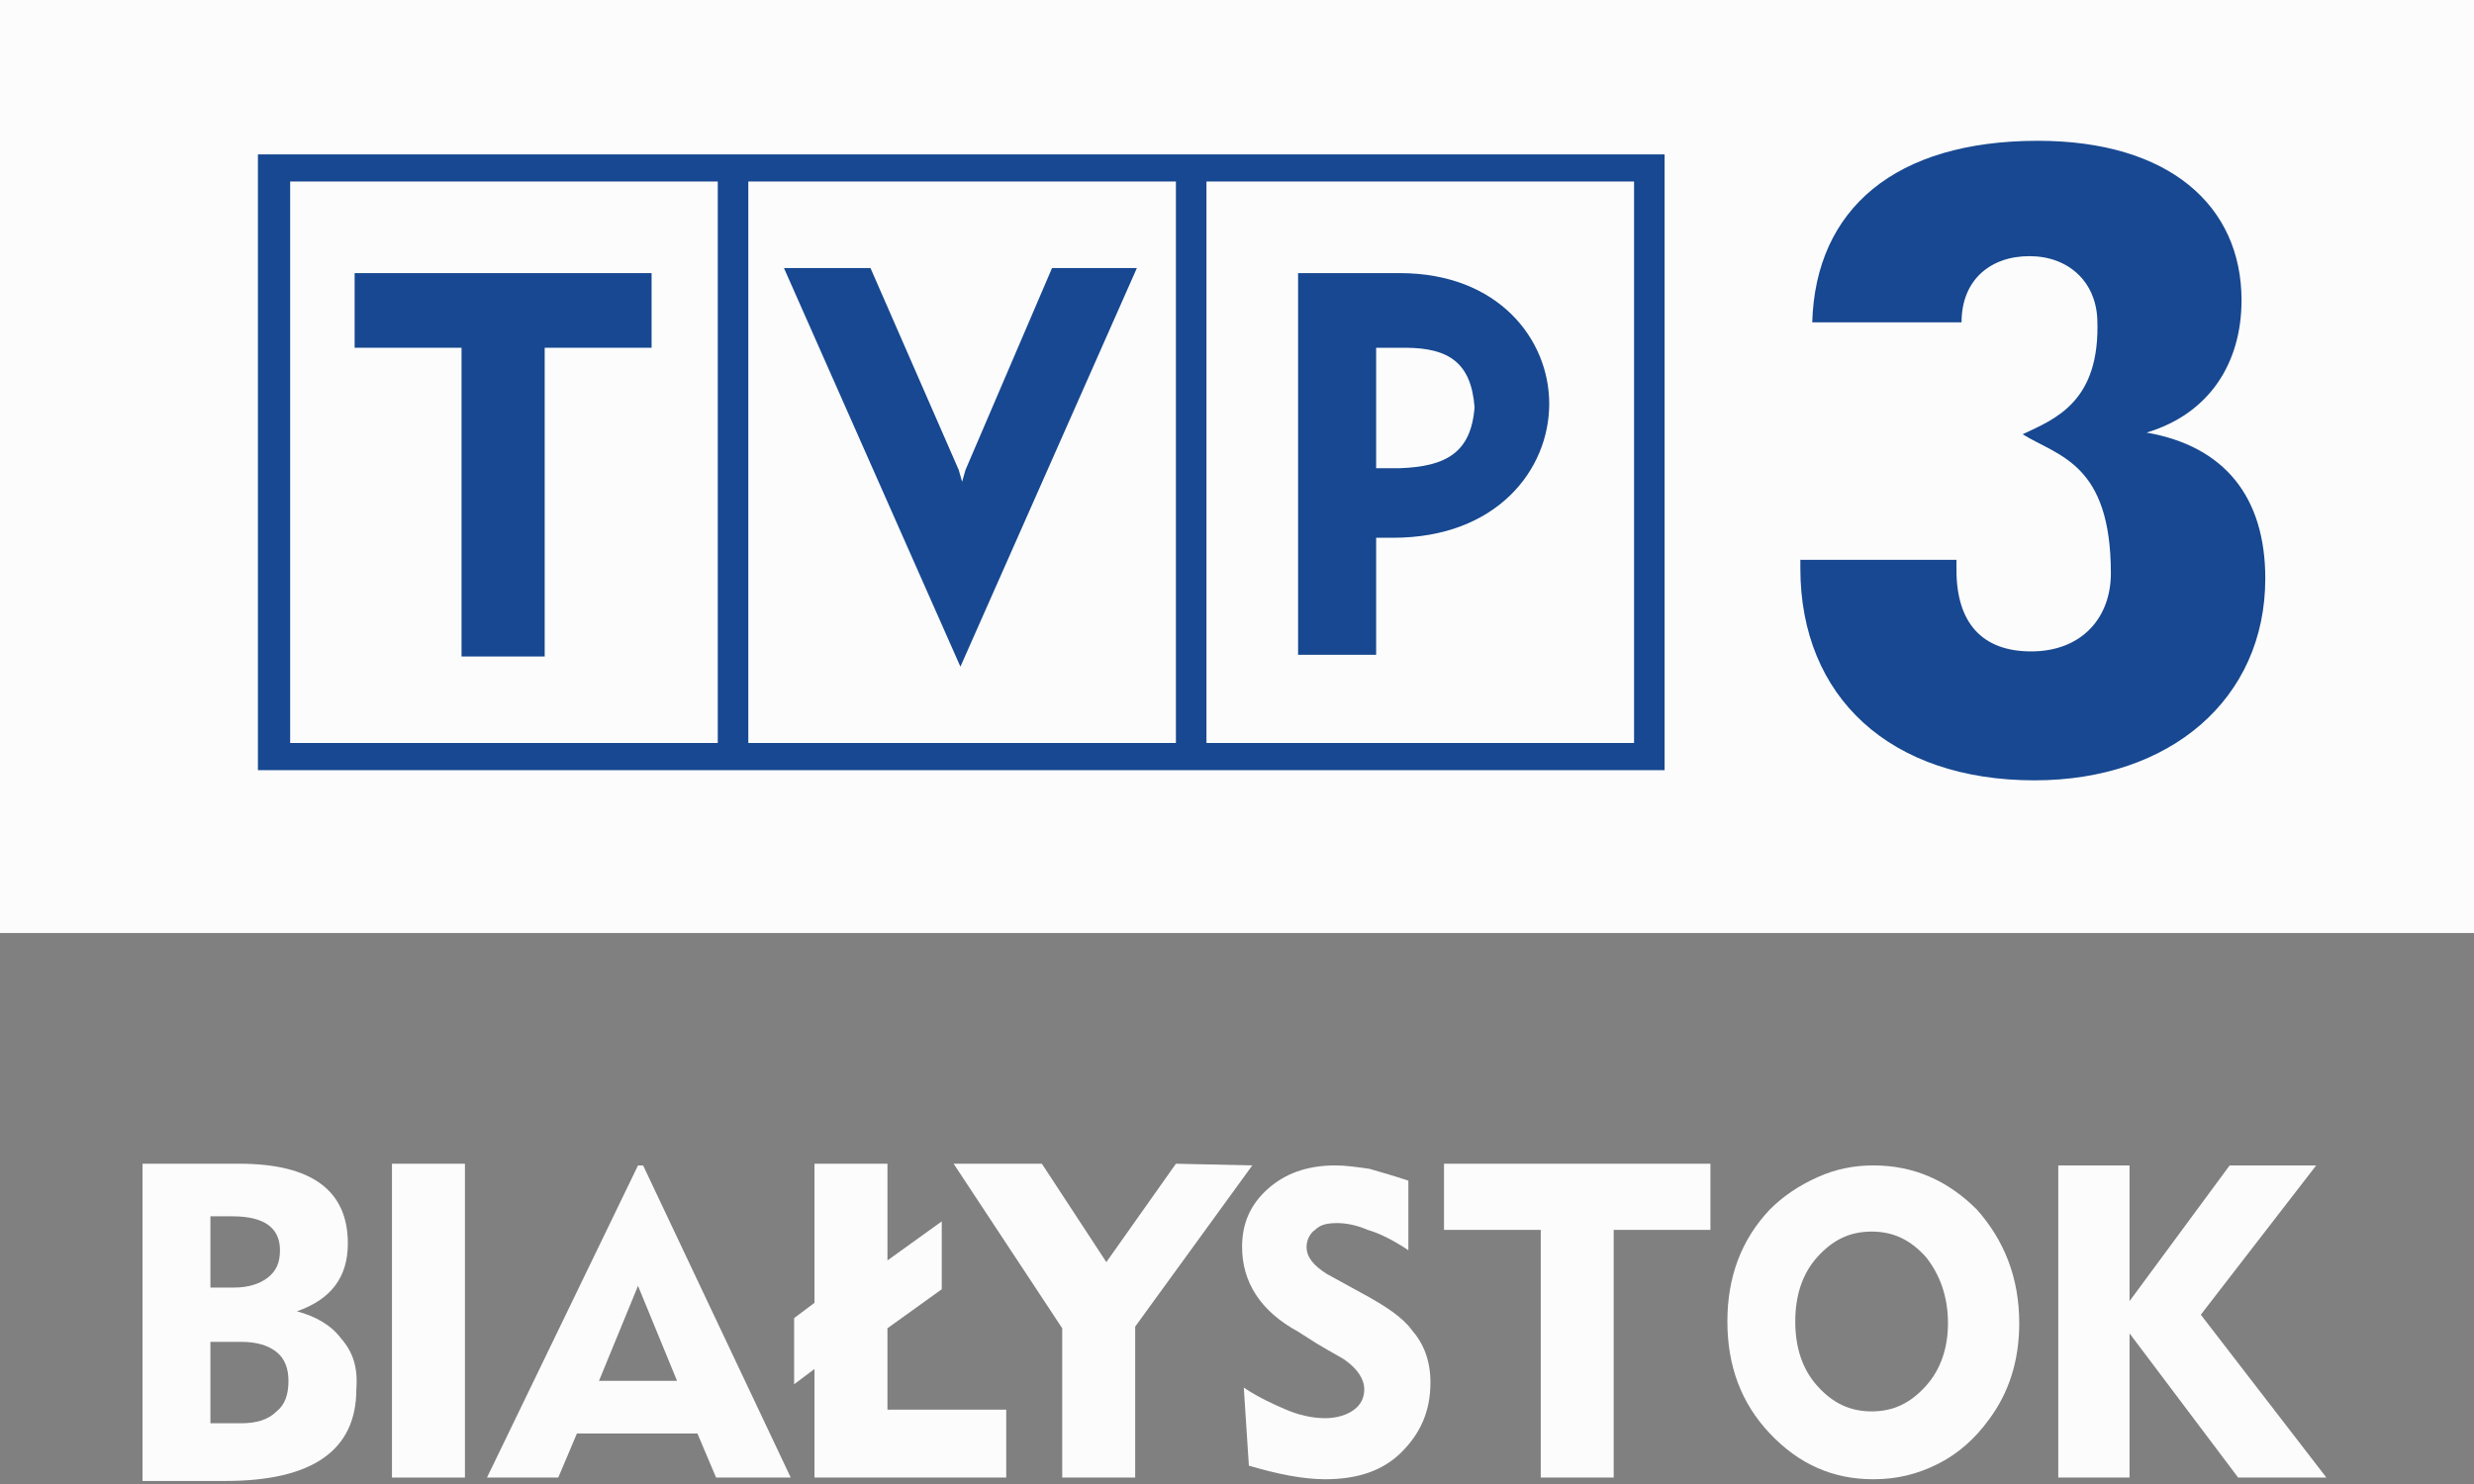 <?xml version="1.0" encoding="UTF-8" standalone="no"?>
<!-- Generator: Adobe Illustrator 26.4.1, SVG Export Plug-In . SVG Version: 6.00 Build 0)  -->

<svg
   version="1.1"
   id="svg32"
   x="0px"
   y="0px"
   viewBox="0 0 145.8 87.5"
   style="enable-background:new 0 0 145.8 87.5;"
   xml:space="preserve"
   xmlns="http://www.w3.org/2000/svg"
   xmlns:svg="http://www.w3.org/2000/svg"><rect x="0" y="0" width="145.8" height="87.5" fill="#808080" stroke="none"/><defs
   id="defs106" />
<style
   type="text/css"
   id="style87">
	.st0{fill:#174891;}
	.st1{fill:#FFFFFF;}
</style>

<path
   id="path2"
   class="st0"
   d="M0,0h145.8v55H0V0z"
   style="fill:#fcfcfc;fill-opacity:1" />
<path
   id="path4"
   class="st1"
   d="M20.9,20.5h6.3v18.2h4.9V20.5h6.3v-4.4H20.9V20.5z"
   style="fill:#174891;fill-opacity:1" />
<path
   id="path6"
   class="st1"
   d="M15.2,45.4h82.9V9.1H15.2V45.4z M71.1,10.7h25.2v33.1H71.1V10.7z   M44.1,10.7h25.2v33.1H44.1L44.1,10.7z M17.1,10.7h25.2v33.1H17.1V10.7z"
   style="fill:#174891;fill-opacity:1" />
<path
   id="path8"
   class="st1"
   d="M82.5,16.1h-6v22.5h4.6v-6.9l1,0c6.1,0,9.2-4,9.2-7.9  C91.3,20,88.3,16.1,82.5,16.1L82.5,16.1z M82.5,27.6h-1.4v-7.1h1.7c2.6,0,3.9,0.9,4.1,3.5C86.7,26.7,85.2,27.5,82.5,27.6L82.5,27.6z  "
   style="fill:#174891;fill-opacity:1" />
<path
   id="path10"
   class="st1"
   d="M56.9,27.7l-0.2,0.7l-0.2-0.7l-5.2-11.9h-5.1l10.4,23.5  l10.4-23.5H62L56.9,27.7z"
   style="fill:#174891;fill-opacity:1" />
<path
   id="path12"
   class="st1"
   d="M126.5,25.5c3.7-1.1,5.6-4.1,5.6-7.8c0-5.6-4.3-9.4-12-9.4  c-8.4,0-13.1,4-13.3,10.7h8.8c0-2.5,1.7-3.9,4-3.9c2.3,0,3.9,1.5,4,3.7c0.2,4.9-2.5,5.9-4.4,6.8c2.1,1.3,5.2,1.7,5.2,8.2  c0,2.6-1.7,4.6-4.7,4.6c-2.9,0-4.4-1.7-4.4-4.8V33h-9.2v0.5c0,7.6,5.3,12.5,13.8,12.5c8,0,13.6-4.8,13.6-11.9  C133.5,29.3,131.1,26.3,126.5,25.5L126.5,25.5z"
   style="fill:#174891;fill-opacity:1" />
<path
   id="path14"
   class="st0"
   d="M20.1,78.9c-0.6-0.8-1.5-1.3-2.6-1.6c2-0.7,3-2,3-4  c0-3.1-2.1-4.7-6.4-4.7H8.4v18.7h4.9c5.1,0,7.7-1.8,7.7-5.4C21.1,80.6,20.8,79.7,20.1,78.9L20.1,78.9z M12.4,71.7h1.3  c1.9,0,2.8,0.7,2.8,2c0,0.7-0.2,1.2-0.7,1.6c-0.5,0.4-1.2,0.6-2,0.6h-1.4V71.7L12.4,71.7z M16.3,83.2c-0.5,0.5-1.2,0.7-2.1,0.7h-1.8  v-4.8h1.8c0.9,0,1.6,0.2,2.1,0.6c0.5,0.4,0.7,1,0.7,1.7C17,82.2,16.8,82.8,16.3,83.2L16.3,83.2z"
   style="fill:#fcfcfc;fill-opacity:1" />
<path
   id="path16"
   class="st0"
   d="M23.1,68.6h4.3v18.5h-4.3V68.6z"
   style="fill:#fcfcfc;fill-opacity:1" />
<path
   id="path18"
   class="st0"
   d="M37.9,68.7h-0.3l-8.9,18.4h4.2l1.1-2.6h7.1l1.1,2.6h4.4  L37.9,68.7z M35.3,81.4l2.3-5.6l2.3,5.6H35.3z"
   style="fill:#fcfcfc;fill-opacity:1" />
<path
   id="path20"
   class="st0"
   d="M59.3,87.1H48v-6.4l-1.2,0.9v-3.9l1.2-0.9v-8.2h4.3v5.7l3.2-2.3  V76l-3.2,2.3v4.8h7L59.3,87.1z"
   style="fill:#fcfcfc;fill-opacity:1" />
<path
   id="path22"
   class="st0"
   d="M73.8,68.7l-6.9,9.5v8.9h-4.3v-8.8l-6.4-9.7h5.2l3.8,5.8l4.1-5.8  L73.8,68.7z"
   style="fill:#fcfcfc;fill-opacity:1" />
<path
   id="path24"
   class="st0"
   d="M84.3,81.5c0,1.7-0.6,3-1.7,4.1c-1.1,1.1-2.6,1.6-4.5,1.6  c-1.3,0-2.8-0.3-4.5-0.8l-0.3-4.6c0.9,0.6,1.8,1,2.5,1.3c0.7,0.3,1.5,0.5,2.3,0.5c0.7,0,1.3-0.2,1.7-0.5c0.4-0.3,0.6-0.7,0.6-1.2  c0-0.6-0.4-1.2-1.1-1.7c-0.1-0.1-0.7-0.4-1.7-1l-1.1-0.7c-2.2-1.2-3.3-2.9-3.3-5c0-1.4,0.5-2.5,1.5-3.4c1-0.9,2.3-1.4,4-1.4  c0.6,0,1.3,0.1,2,0.2c0.7,0.2,1.4,0.4,2.3,0.7v4.1c-0.9-0.6-1.7-1-2.4-1.2c-0.7-0.3-1.3-0.4-1.8-0.4c-0.6,0-1,0.1-1.3,0.4  c-0.3,0.2-0.5,0.6-0.5,1c0,0.6,0.4,1.1,1.2,1.6l2,1.1c1.5,0.8,2.5,1.5,3,2.2C83.9,79.2,84.3,80.2,84.3,81.5L84.3,81.5z"
   style="fill:#fcfcfc;fill-opacity:1" />
<path
   id="path26"
   class="st0"
   d="M100.8,72.5h-5.7v14.6h-4.3V72.5h-5.7v-3.9h15.7L100.8,72.5z"
   style="fill:#fcfcfc;fill-opacity:1" />
<path
   id="path28"
   class="st0"
   d="M116.5,71.3c-1.7-1.7-3.7-2.6-6.1-2.6c-1.1,0-2.2,0.2-3.3,0.7  c-1.1,0.5-2,1.1-2.8,1.9c-1.7,1.8-2.5,4-2.5,6.6c0,2.6,0.8,4.8,2.5,6.6c1.7,1.8,3.7,2.7,6.1,2.7c1.4,0,2.6-0.3,3.8-0.9  c1.2-0.6,2.2-1.5,3-2.6c1.2-1.6,1.8-3.5,1.8-5.7C119,75.3,118.1,73.1,116.5,71.3L116.5,71.3z M113.5,81.7c-0.9,1-1.9,1.5-3.2,1.5  c-1.3,0-2.3-0.5-3.2-1.5c-0.9-1-1.3-2.3-1.3-3.8c0-1.5,0.4-2.8,1.3-3.8c0.9-1,1.9-1.5,3.2-1.5c1.3,0,2.3,0.5,3.2,1.5  c0.8,1,1.3,2.3,1.3,3.9C114.8,79.4,114.4,80.7,113.5,81.7z"
   style="fill:#fcfcfc;fill-opacity:1" />
<path
   id="path30"
   class="st0"
   d="M137.1,87.1h-5.2l-6.4-8.5v8.5h-4.2V68.7h4.2v8l5.9-8h5.1  l-6.8,8.8L137.1,87.1z"
   style="fill:#fcfcfc;fill-opacity:1" />
</svg>
